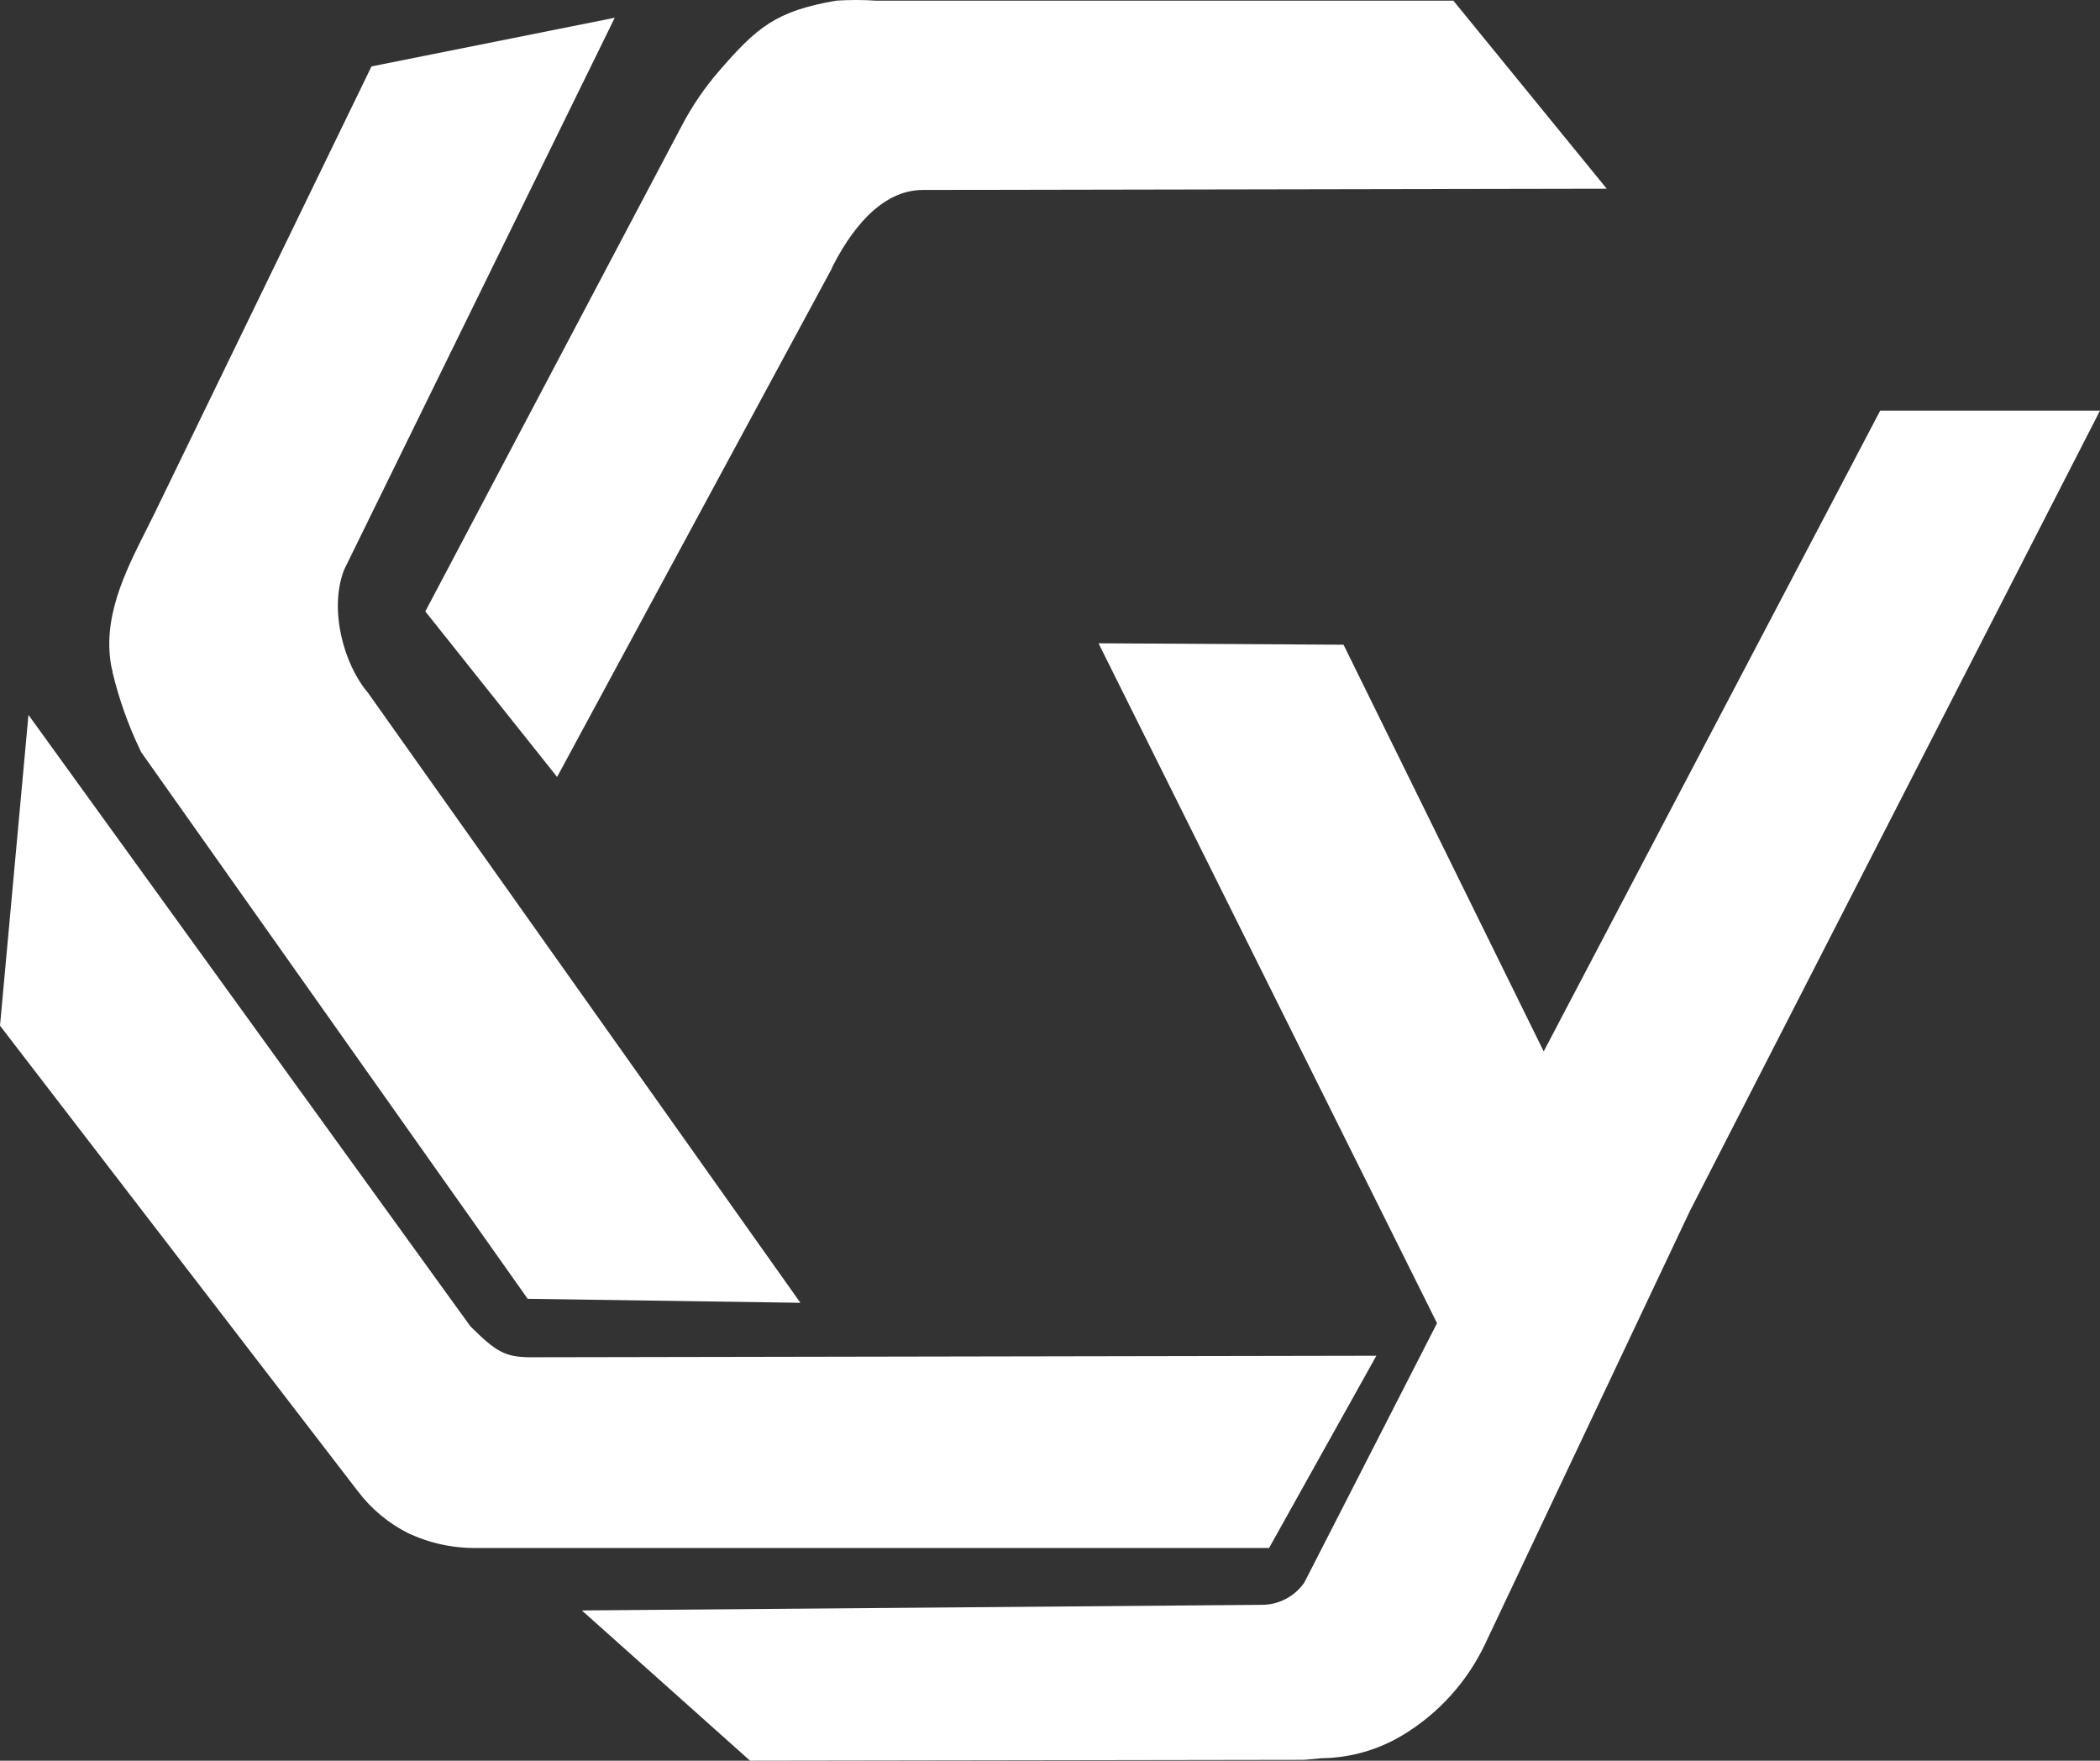 <svg width="711" height="596" viewBox="0 0 711 596" fill="none" xmlns="http://www.w3.org/2000/svg">
<rect x="0" y="0" width="711" height="596" fill="#333333" stroke="none"/>
<path d="M544 63.883L312.468 64.302C297.905 64.302 287.641 78.713 281.642 90.711V90.872L188.619 263L144 206.964L230.897 42.428C234.351 35.855 238.549 29.702 243.407 24.092C256.237 9.263 262.653 3.762 283.054 0.224C287.572 -0.075 292.104 -0.075 296.622 0.224H492.067L544 63.883Z" fill="white"/>
<path d="M271 441L178.656 439.65L47.752 254.548L47.495 253.97C43.428 245.512 40.277 236.644 38.096 227.518C38.096 227.164 38.096 226.843 37.871 226.489C34.33 209.583 42.28 193.801 49.265 179.884C50.263 177.924 51.26 175.931 52.226 173.97L125.773 22.488L208.139 6L116.503 192.869C111.257 206.433 116.503 224.754 124.228 234.074L124.55 234.46L271 441Z" fill="white"/>
<path d="M466 458.923L429.675 523.99H165.729C164.348 523.99 162.999 523.99 161.682 523.99C153.541 524.146 145.473 522.417 138.107 518.938C131.514 515.606 125.76 510.82 121.278 504.94L0 347.195L9.635 242L159.273 448.98C167.849 457.443 170.836 459.406 179.604 459.438L466 458.923Z" fill="white"/>
<path d="M711 139L572.219 409.792L571.705 410.855L502.684 556.768C496.614 569.439 486.984 580.053 474.979 587.303C466.668 592.331 457.171 595.044 447.467 595.163L441.528 595.71H440.918L253.951 596L197 545.14L427.178 543.24C430.005 543.243 432.791 542.562 435.3 541.256C437.809 539.949 439.967 538.055 441.592 535.735L486.536 447.897L371.929 217.754L454.883 218.237L522.652 355.904L636.585 139H711Z" fill="white"/>
</svg>
